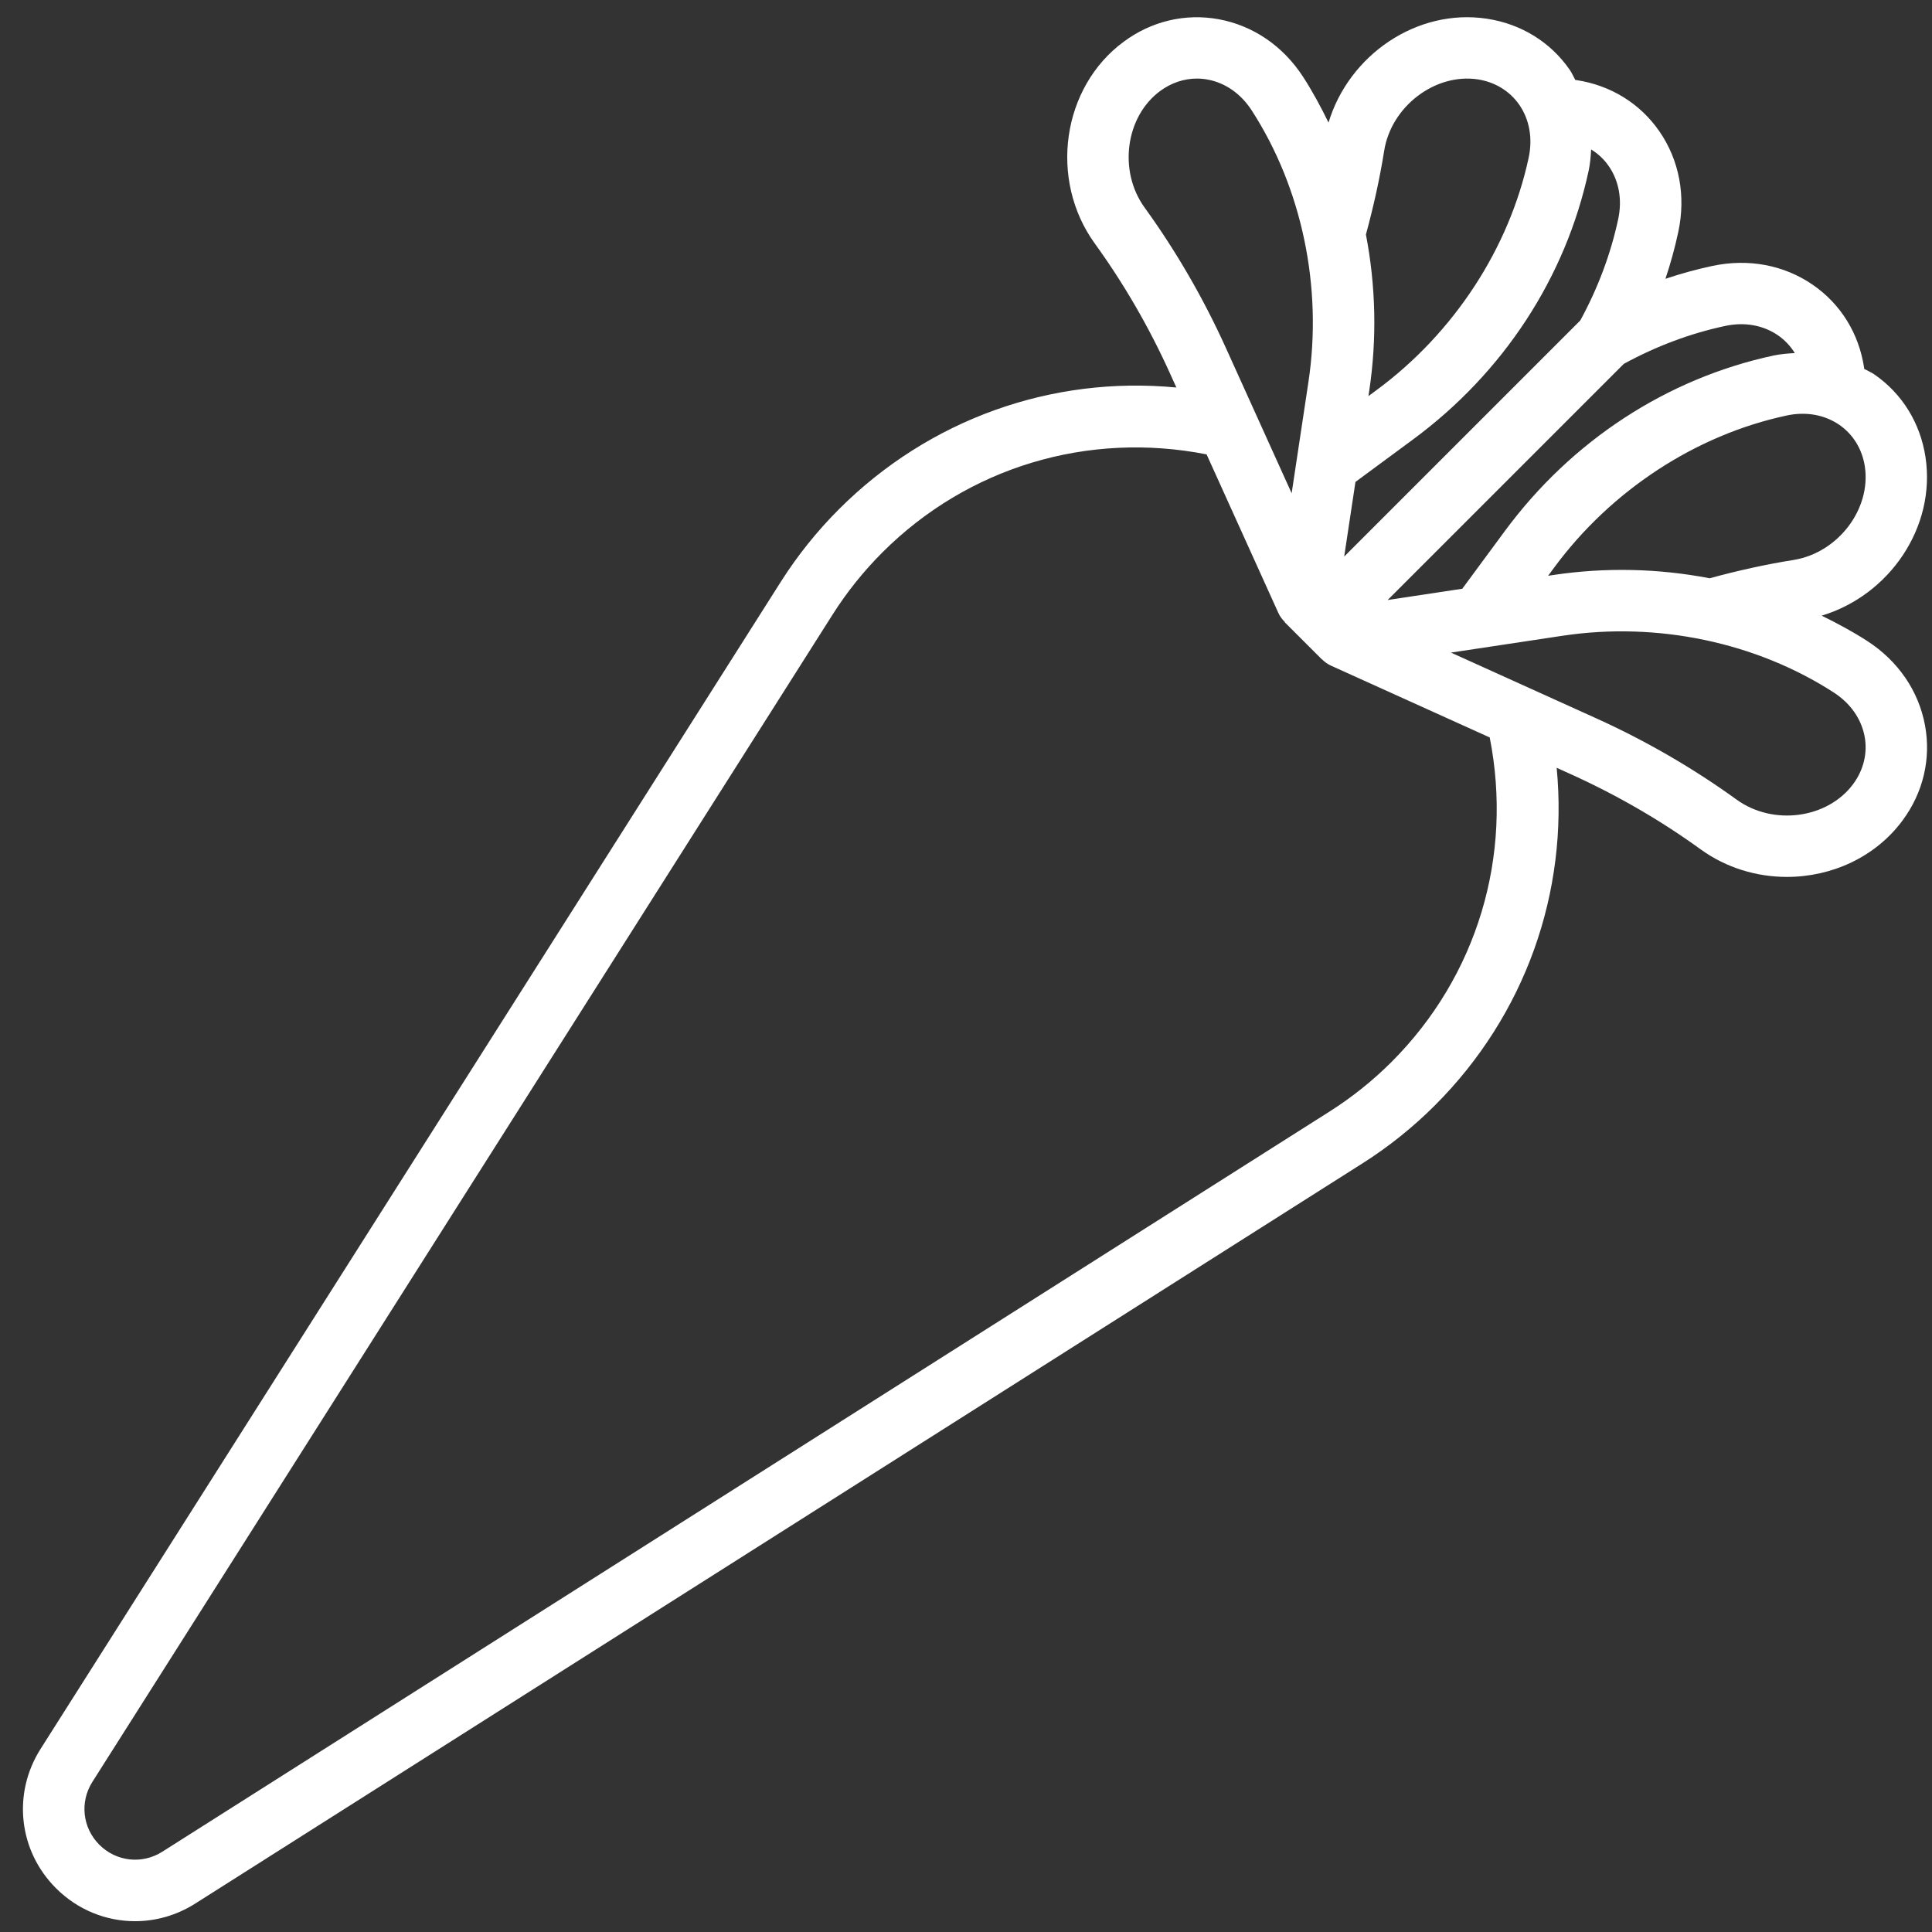 <svg width="81" height="81" viewBox="0 0 81 81" fill="none" xmlns="http://www.w3.org/2000/svg">
<rect x="0" y="0" width="81" height="81" fill="#333333" stroke="none"/>
<path d="M80.709 30.421C80.444 28.973 79.582 27.713 78.284 26.873C77.669 26.477 77.028 26.132 76.374 25.812C79.218 24.955 81.171 22.099 80.728 19.17C80.511 17.736 79.749 16.502 78.581 15.696C78.447 15.604 78.298 15.544 78.157 15.466C78.155 15.449 78.156 15.432 78.153 15.416C77.936 13.982 77.174 12.748 76.006 11.943C74.795 11.106 73.292 10.828 71.785 11.151C71.123 11.292 70.469 11.473 69.824 11.689C70.04 11.044 70.221 10.39 70.362 9.728C70.688 8.217 70.406 6.717 69.571 5.507C68.765 4.339 67.531 3.577 66.094 3.358C66.078 3.356 66.063 3.357 66.046 3.355C65.967 3.214 65.908 3.065 65.815 2.932C65.01 1.765 63.776 1.003 62.341 0.785C59.417 0.34 56.557 2.294 55.699 5.14C55.38 4.486 55.035 3.845 54.639 3.231C53.799 1.932 52.539 1.071 51.091 0.806C49.694 0.552 48.284 0.884 47.118 1.744C44.52 3.656 43.964 7.533 45.901 10.211C47.117 11.89 48.177 13.72 49.05 15.65L49.32 16.247C44.107 15.747 38.955 17.568 35.17 21.353C34.255 22.268 33.437 23.288 32.74 24.385L1.7 73.326C0.513 75.198 0.779 77.598 2.346 79.163C3.257 80.076 4.452 80.547 5.661 80.547C6.527 80.547 7.401 80.305 8.182 79.81L57.13 48.77C58.226 48.075 59.246 47.257 60.166 46.336C63.946 42.556 65.765 37.407 65.264 32.19L65.863 32.461C67.793 33.335 69.623 34.394 71.303 35.611C72.382 36.391 73.655 36.765 74.918 36.765C76.786 36.765 78.629 35.941 79.77 34.392C80.63 33.228 80.964 31.816 80.709 30.421ZM75.195 23.477C74.019 23.664 72.839 23.928 71.678 24.244C69.546 23.835 67.329 23.776 65.115 24.108L64.905 24.14L65.165 23.788C67.549 20.558 71.096 18.236 74.9 17.422C75.711 17.245 76.498 17.387 77.12 17.815C77.695 18.215 78.074 18.832 78.184 19.557C78.455 21.345 77.058 23.177 75.195 23.477ZM72.326 13.666C73.138 13.49 73.924 13.632 74.545 14.06C74.831 14.258 75.068 14.511 75.248 14.803C74.953 14.82 74.658 14.842 74.361 14.905C69.889 15.864 65.888 18.476 63.095 22.259L61.307 24.683L58.178 25.156L68.079 15.255C69.43 14.518 70.858 13.98 72.326 13.666ZM66.606 7.151C66.67 6.854 66.692 6.559 66.709 6.265C67.001 6.445 67.253 6.681 67.45 6.967C67.878 7.587 68.018 8.375 67.844 9.186C67.528 10.658 66.991 12.085 66.254 13.436L56.356 23.334L56.828 20.205L59.252 18.417C63.035 15.624 65.647 11.623 66.606 7.151ZM58.033 6.317C58.332 4.454 60.173 3.062 61.953 3.327C62.678 3.438 63.297 3.817 63.696 4.392C64.124 5.013 64.264 5.801 64.09 6.612C63.274 10.414 60.953 13.962 57.724 16.347L57.372 16.607L57.404 16.397C57.737 14.182 57.678 11.966 57.267 9.833C57.583 8.671 57.847 7.491 58.033 6.317ZM47.985 8.698C46.88 7.169 47.186 4.886 48.643 3.813C49.107 3.473 49.64 3.294 50.18 3.294C50.328 3.294 50.478 3.308 50.627 3.335C51.369 3.47 52.025 3.929 52.476 4.625C54.588 7.891 55.455 12.042 54.857 16.011L54.153 20.68L51.396 14.587C50.45 12.497 49.301 10.517 47.985 8.698ZM58.341 44.522C57.56 45.303 56.688 46.001 55.751 46.596L6.803 77.635C5.958 78.172 4.874 78.05 4.166 77.343C3.458 76.635 3.337 75.551 3.874 74.705L34.911 25.76C35.507 24.821 36.205 23.951 36.993 23.162C40.587 19.569 45.631 18.074 50.587 19.05L53.6 25.707C53.665 25.851 53.762 25.972 53.869 26.08L53.862 26.087L55.419 27.643L55.422 27.639C55.531 27.747 55.653 27.841 55.798 27.906L62.457 30.918C63.438 35.88 61.94 40.922 58.341 44.522ZM77.698 32.868C76.623 34.325 74.342 34.63 72.814 33.528C70.993 32.211 69.013 31.062 66.925 30.117L60.832 27.36L65.501 26.656C69.469 26.055 73.622 26.925 76.887 29.037C77.583 29.488 78.04 30.143 78.177 30.886C78.302 31.573 78.132 32.278 77.698 32.868Z" fill="white"/>
</svg>

